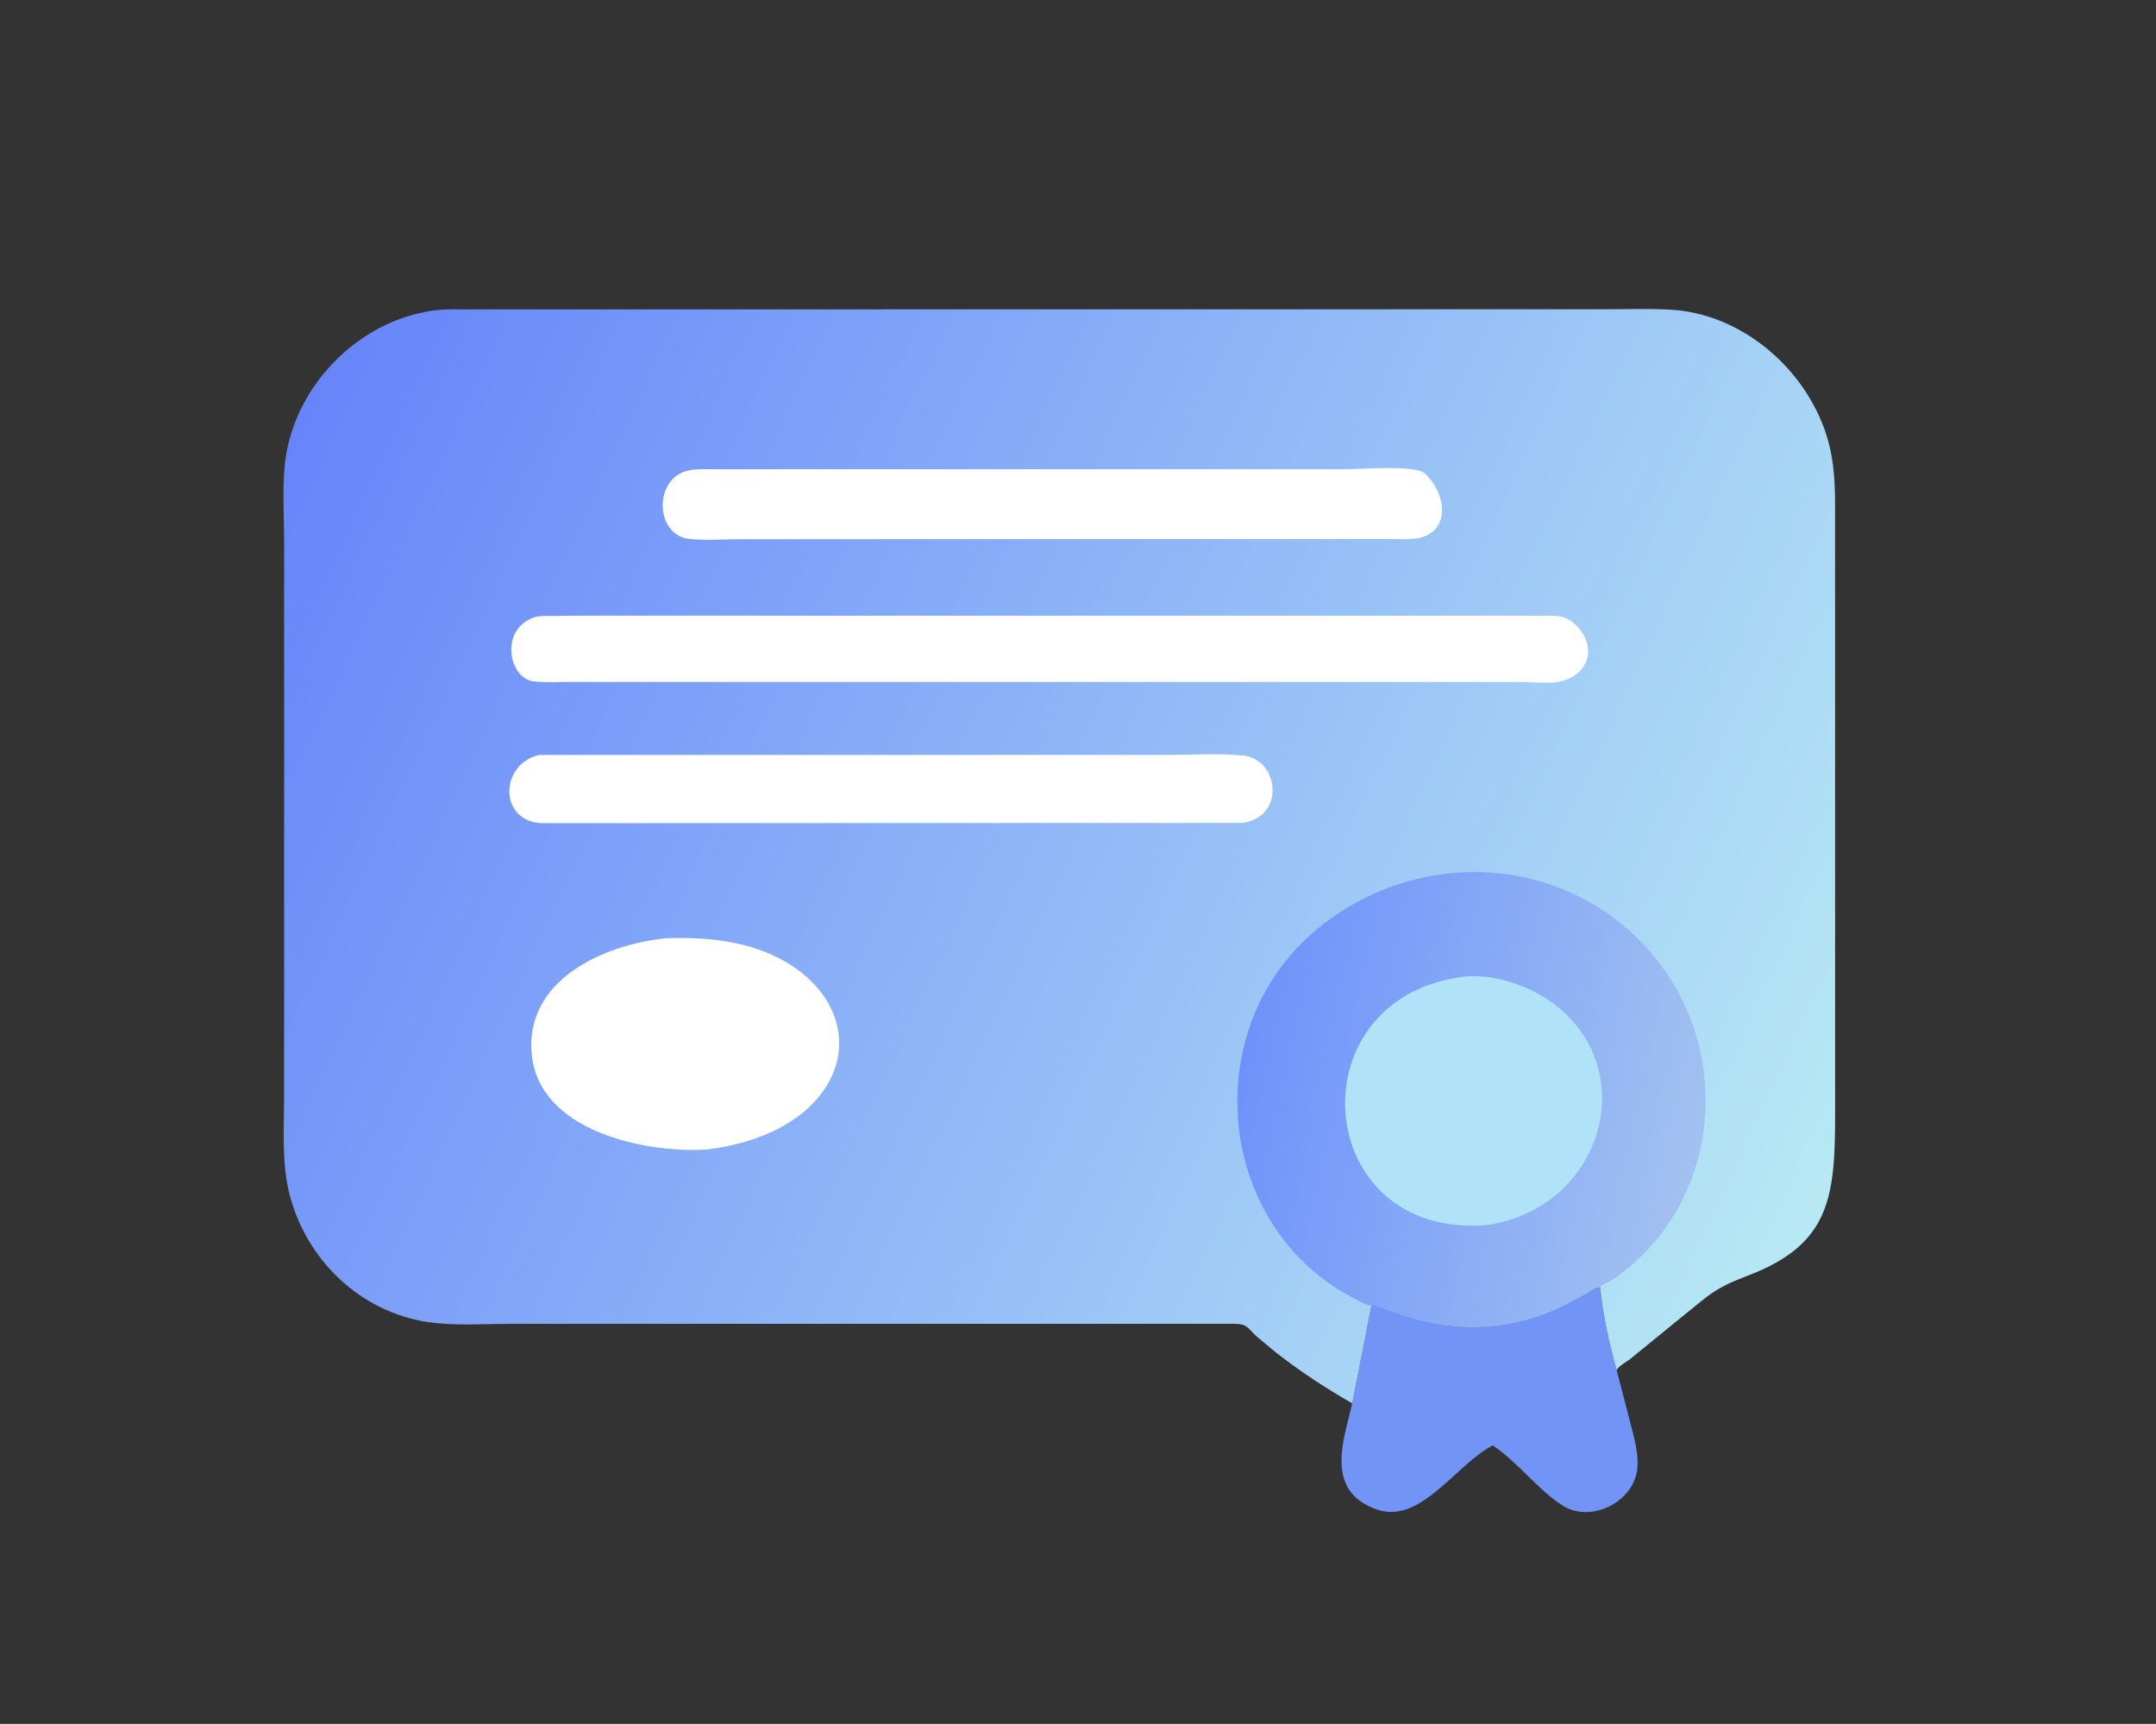 <?xml version="1.0" encoding="utf-8" ?>
<svg xmlns="http://www.w3.org/2000/svg" xmlns:xlink="http://www.w3.org/1999/xlink" width="449" height="359">
	<rect width="100%" height="100%" fill="#333333" stroke="none"/>
	<path fill="#7294F7" transform="scale(0.561 0.561)" d="M509.152 484.536C510.412 484.446 512.27 485.322 513.464 485.752L522.183 488.763C541.866 494.933 561.955 493.777 580.462 484.675L589.151 480.028C590.492 479.236 592.514 477.51 594.013 477.793C594.962 488.192 597.378 498.536 600.143 508.592L604.886 526.904C606.341 532.648 608.424 539.28 607.796 545.25C606.514 557.446 590.841 565.469 580.307 559.016C571.429 553.577 563.641 542.924 554.164 536.555C540.745 543.263 527.456 566.018 511.191 560.362C496.664 555.31 496.526 543.578 499.577 530.785L501.987 520.934L509.152 484.536Z"/>
	<defs>
		<linearGradient id="gradient_0" gradientUnits="userSpaceOnUse" x1="104.634" y1="168.661" x2="681.175" y2="438.174">
			<stop offset="0" stop-color="#6785FA"/>
			<stop offset="1" stop-color="#B7E9F4"/>
		</linearGradient>
	</defs>
	<path fill="url(#gradient_0)" transform="scale(0.561 0.561)" d="M501.987 520.934C492.059 515.275 482.38 508.905 473.389 501.85L466.379 495.995C463.1 492.975 463.11 491.505 458.513 491.407L189.702 491.422C180.478 491.423 170.719 492.073 161.574 491.112C135.783 488.403 114.833 469.56 107.832 444.708C104.403 432.537 105.476 419.093 105.47 406.558L105.485 201.515C105.49 192.282 104.836 182.498 105.65 173.317C108.219 144.327 132.336 119.112 161.142 115.231C165.48 114.647 170.049 114.862 174.422 114.852L595.991 114.805C604.127 114.806 612.433 114.476 620.55 114.984C645.798 116.562 668.371 135.352 677.058 158.725C680.619 168.307 681.21 177.368 681.224 187.474L681.239 413.501C681.218 443.729 679.672 461.637 649.435 473.295C641.945 476.183 637.776 477.941 631.593 482.95L604.988 504.607C603.658 505.611 601.292 506.862 600.392 508.194L600.143 508.592C597.378 498.536 594.962 488.192 594.013 477.793C592.514 477.51 590.492 479.236 589.151 480.028L580.462 484.675C561.955 493.777 541.866 494.933 522.183 488.763L513.464 485.752C512.27 485.322 510.412 484.446 509.152 484.536L501.987 520.934Z"/>
	<path fill="white" transform="scale(0.561 0.561)" d="M200.282 280.225L431.465 280.24C441.249 280.242 451.593 279.578 461.312 280.422C474.65 281.579 477.573 303.252 461.131 305.484L200.871 305.567C185.058 304.697 185.453 283.51 200.282 280.225Z"/>
	<path fill="white" transform="scale(0.561 0.561)" d="M247.239 348.29C264.548 347.667 282.613 349.744 296.894 360.556C312.152 372.108 316.766 390.747 304.523 406.422C294.579 419.154 277.515 424.906 262.015 426.764C238.915 428.003 200.151 419.775 197.397 391.428C194.714 363.82 224.018 350.625 247.239 348.29Z"/>
	<path fill="white" transform="scale(0.561 0.561)" d="M337.098 174.17L499.558 174.181C504.758 174.186 525.471 172.452 528.978 175.8C537.802 184.222 538.144 198.47 525.255 199.939C522.209 200.286 518.989 200.092 515.923 200.095L442.871 200.11L275.431 200.157C269.096 200.163 262.298 200.684 256.02 200.078C242.911 198.812 242.365 176.767 256.281 174.503C259.376 173.999 262.773 174.201 265.909 174.197L337.098 174.17Z"/>
	<path fill="white" transform="scale(0.561 0.561)" d="M215.952 228.547L575.586 228.563C579.646 228.603 582.37 229.258 585.259 232.283C594.428 241.88 588.055 253.881 573.86 253.448L563.77 253.145L211.128 253.158C206.851 253.153 202.347 253.444 198.109 252.932C188.725 251.799 185.403 233.488 198.294 229.189C200.355 228.502 202.929 228.656 205.085 228.631L215.952 228.547Z"/>
	<defs>
		<linearGradient id="gradient_1" gradientUnits="userSpaceOnUse" x1="630.105" y1="425.76" x2="461.656" y2="389.208">
			<stop offset="0" stop-color="#A2C1F0"/>
			<stop offset="1" stop-color="#6D93FB"/>
		</linearGradient>
	</defs>
	<path fill="url(#gradient_1)" transform="scale(0.561 0.561)" d="M509.152 484.536L508.711 484.541C507.246 484.509 505.054 483.194 503.749 482.544C452.043 456.83 444.246 384.285 486.807 346.757C523.51 314.395 579.782 315.772 612.456 353.17C644.489 389.835 639.027 447.879 598.247 475.249C597.064 476.043 595.335 476.529 594.334 477.474L594.013 477.793C592.514 477.51 590.492 479.236 589.151 480.028L580.462 484.675C561.955 493.777 541.866 494.933 522.183 488.763L513.464 485.752C512.27 485.322 510.412 484.446 509.152 484.536Z"/>
	<path fill="#B1E3F8" transform="scale(0.561 0.561)" d="M542.068 362.729C553.059 360.991 566.697 365.459 575.643 371.786C609.668 395.853 595.866 447.78 552.391 454.728C487.306 460.506 480.025 371.677 542.068 362.729Z"/>
</svg>
